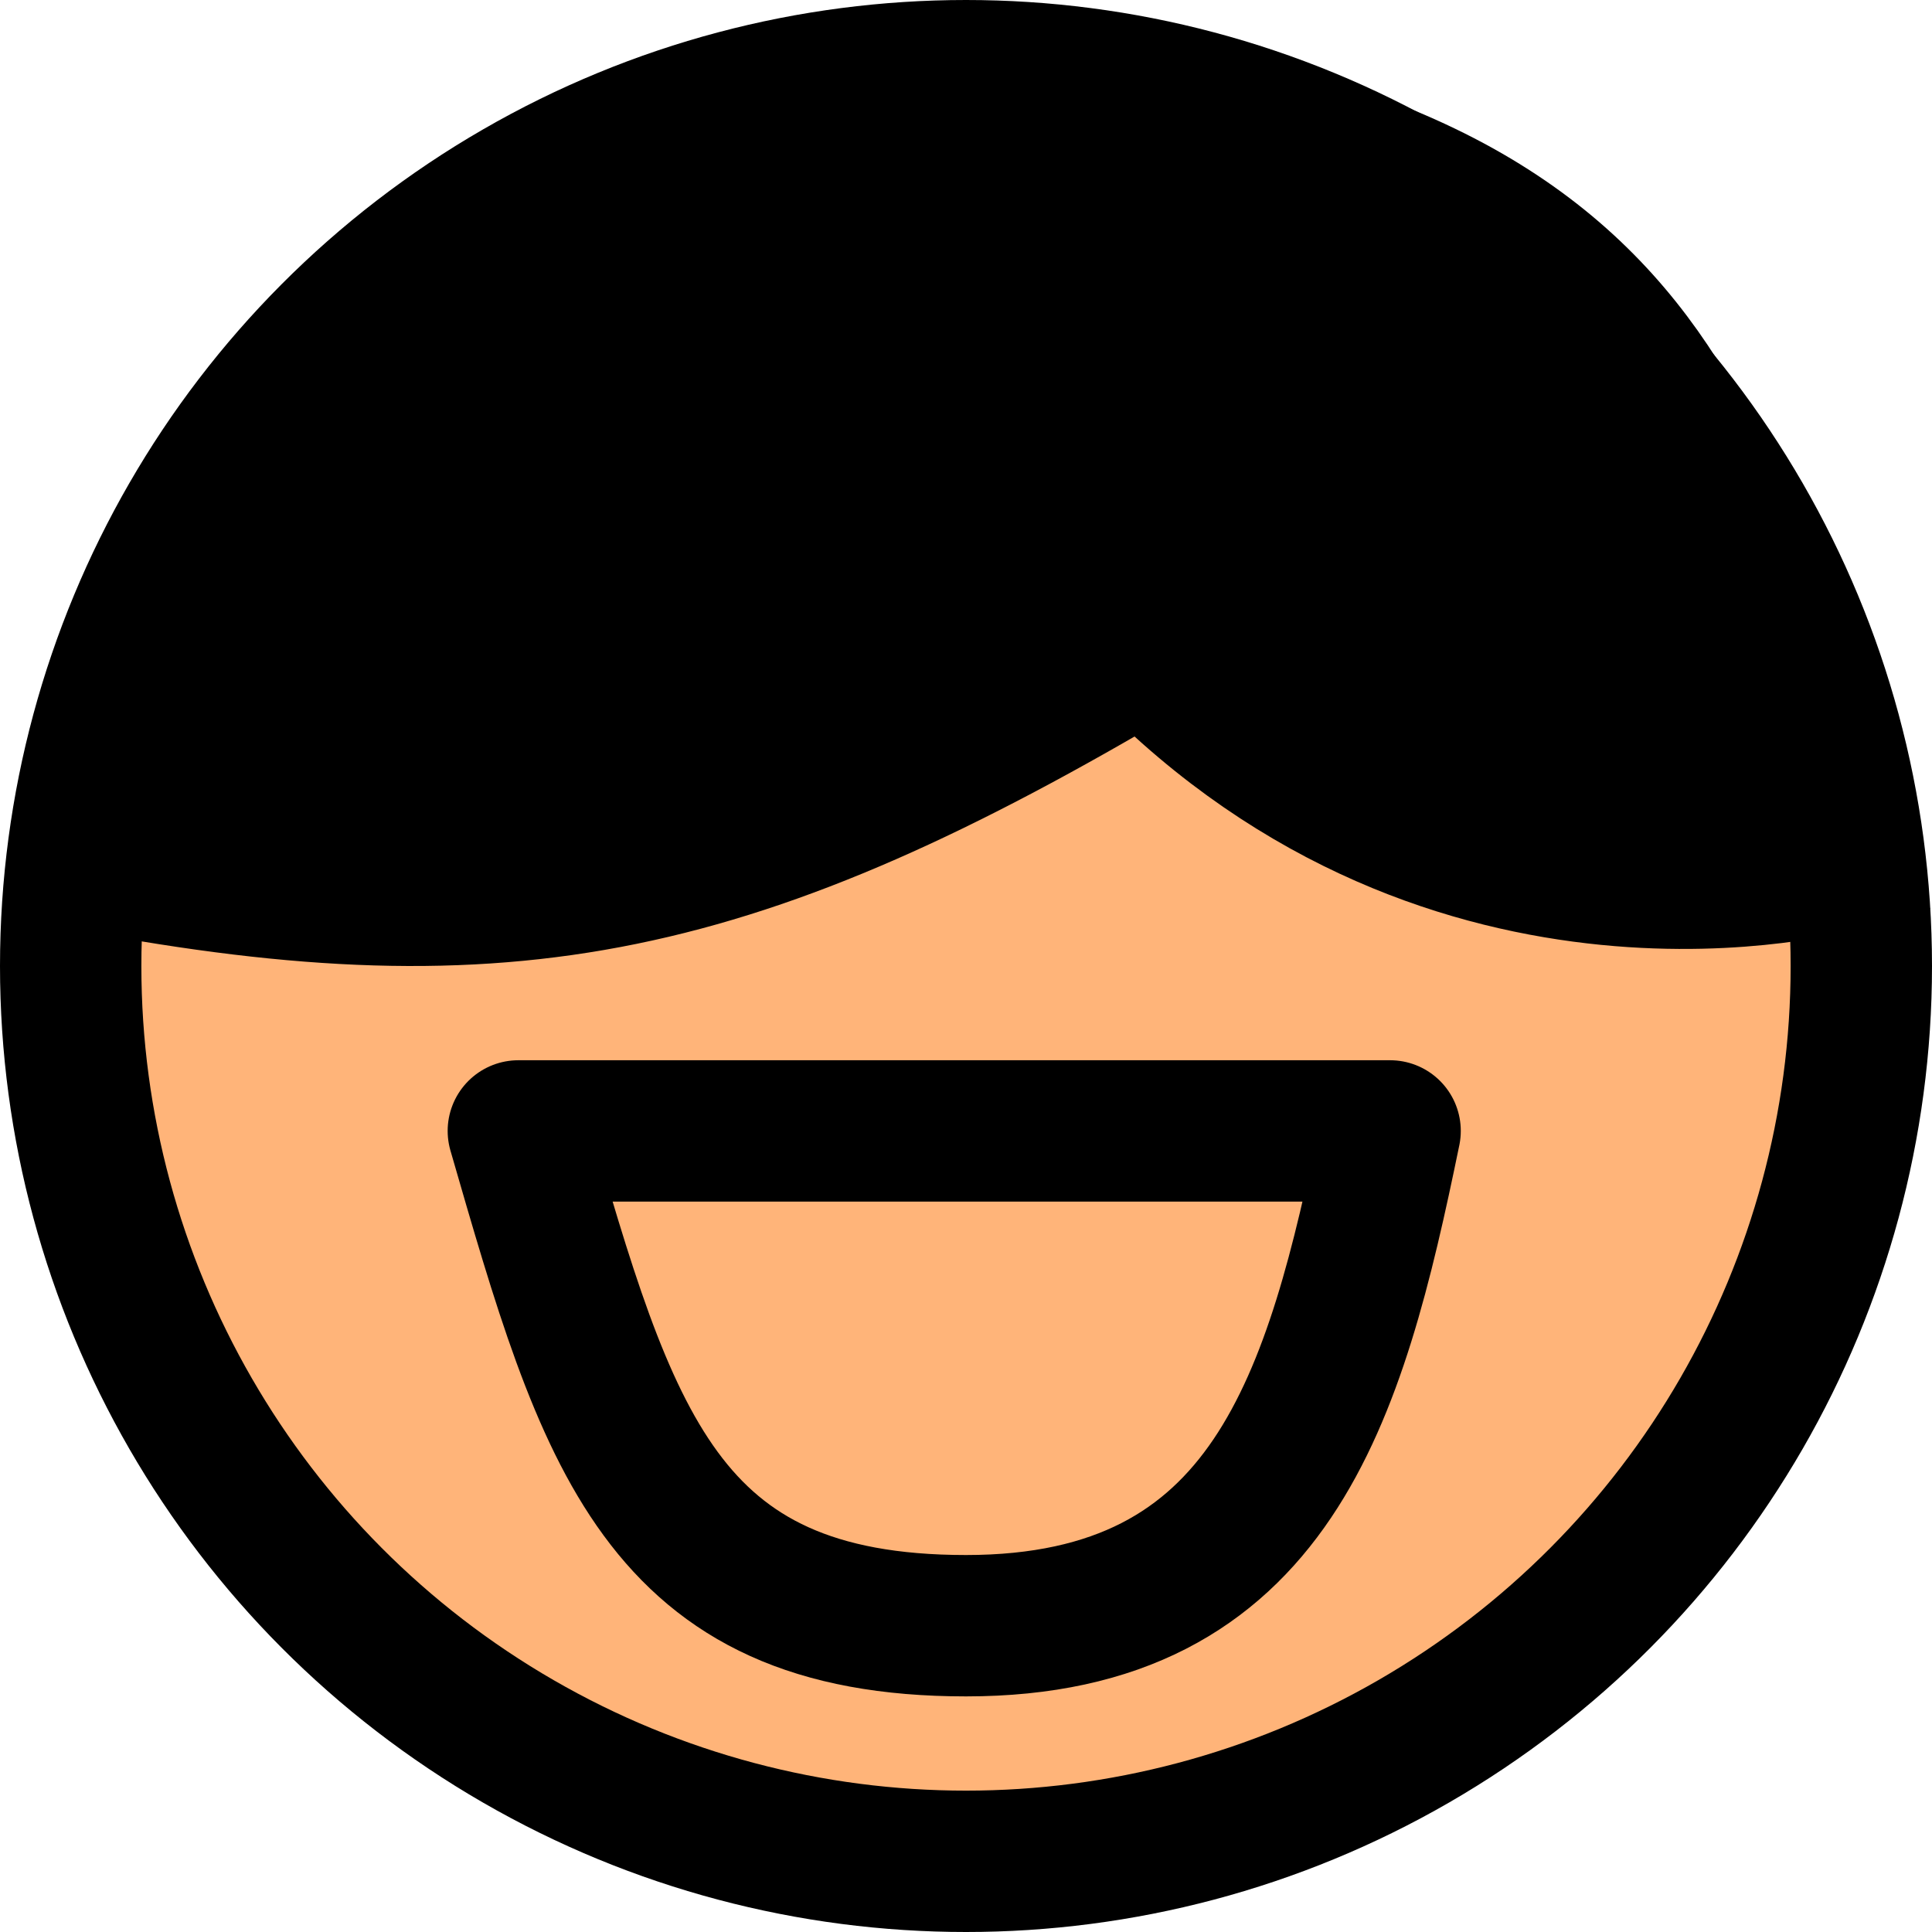 <svg width="41" height="41" viewBox="0 0 41 41" fill="none" xmlns="http://www.w3.org/2000/svg">
<circle cx="20.5" cy="20.5" r="19" fill="#FFB479" stroke="black" stroke-width="3"/>
<path d="M29.5 24H11C12.886 30.527 14 34.5 20.5 34.5C27 34.5 28.336 29.664 29.5 24Z" stroke="black" stroke-width="3" stroke-linecap="round" stroke-linejoin="round"/>
<path d="M24.301 13.761C15.672 18.888 10.786 19.927 2 18.277C4.495 8.116 9.603 1.57 21.767 2.022C35.959 3.377 36.061 10.149 39 18.277C39 18.277 30.89 20.534 24.301 13.761Z" fill="black" stroke="black" stroke-width="3"/>
</svg>

